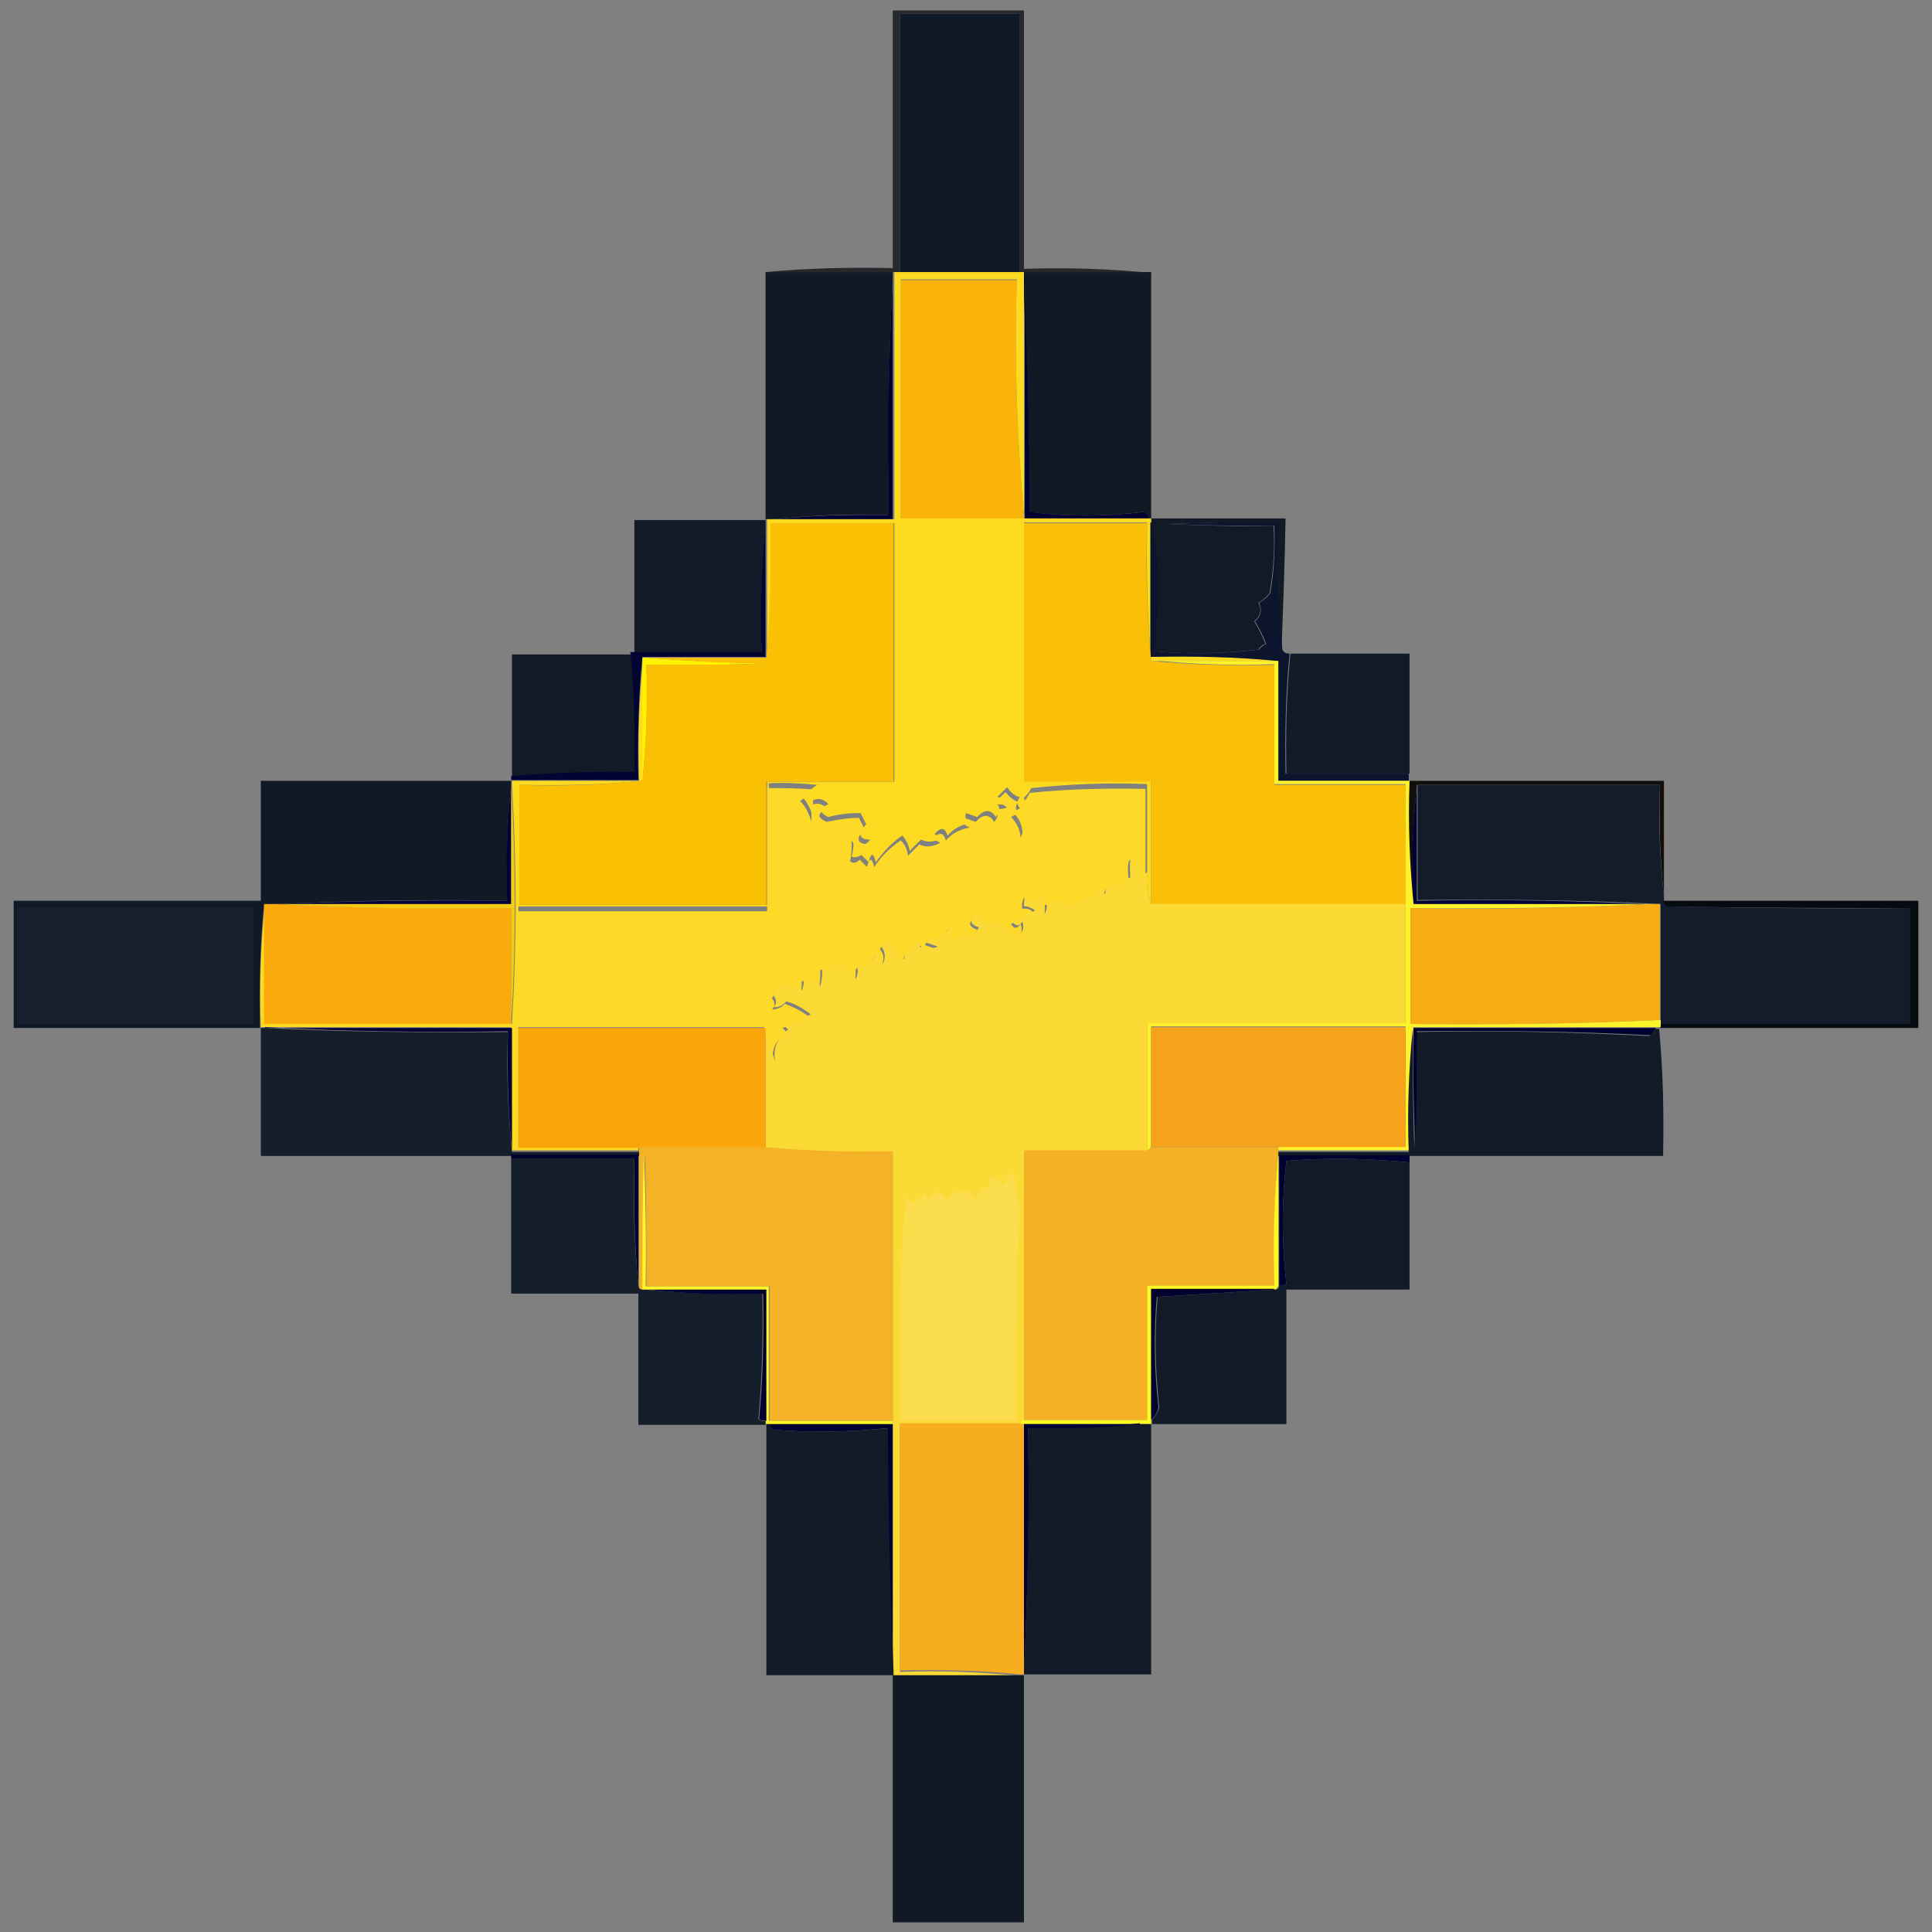 <?xml version="1.0" encoding="UTF-8"?>
<svg id="Layer_1" xmlns="http://www.w3.org/2000/svg" version="1.1" viewBox="0 0 24 24">
  <rect x="0" y="0" width="24" height="24" fill="#808080" stroke="none"/>
  <!-- Generator: Adobe Illustrator 29.8.2, SVG Export Plug-In . SVG Version: 2.1.1 Build 3)  -->
  <defs>
    <style>
      .st0 {
        fill: #010031;
      }

      .st0, .st1, .st2, .st3, .st4, .st5, .st6, .st7, .st8, .st9, .st10, .st11, .st12, .st13, .st14, .st15, .st16, .st17, .st18, .st19, .st20, .st21, .st22, .st23, .st24, .st25, .st26, .st27, .st28, .st29, .st30, .st31, .st32, .st33, .st34, .st35, .st36, .st37, .st38, .st39, .st40, .st41, .st42, .st43, .st44, .st45, .st46, .st47, .st48 {
        fill-rule: evenodd;
      }

      .st1 {
        fill: #121a27;
      }

      .st2 {
        fill: #030035;
      }

      .st3 {
        fill: #010131;
      }

      .st4 {
        fill: #fcda35;
      }

      .st5 {
        fill: #121b28;
      }

      .st6 {
        fill: #111926;
      }

      .st7 {
        fill: #111a27;
      }

      .st8 {
        fill: #f6a21a;
      }

      .st9 {
        fill: #fef22b;
      }

      .st10 {
        fill: #010130;
      }

      .st11 {
        fill: #faa60a;
      }

      .st12 {
        fill: #fbda1f;
      }

      .st13 {
        fill: #f4b327;
      }

      .st14 {
        fill: #111a28;
      }

      .st15 {
        fill: #161e2b;
      }

      .st16 {
        fill: #fac004;
      }

      .st17 {
        fill: #03012e;
      }

      .st18 {
        fill: #16202e;
      }

      .st19 {
        fill: #000031;
      }

      .st20 {
        fill: #f4cb14;
      }

      .st21 {
        fill: #fac008;
      }

      .st22 {
        fill: #fab407;
      }

      .st23 {
        fill: #faab0b;
      }

      .st24 {
        fill: #030431;
      }

      .st25 {
        fill: #fbdc4c;
      }

      .st26 {
        fill: #131c2a;
      }

      .st27 {
        fill: #f6ad1e;
      }

      .st28 {
        fill: #111826;
      }

      .st29 {
        fill: #0c142e;
      }

      .st30 {
        fill: #121a28;
      }

      .st31 {
        fill: #26282b;
      }

      .st32 {
        fill: #151e2b;
      }

      .st33 {
        fill: #f9ad15;
      }

      .st34 {
        fill: #020232;
      }

      .st35 {
        fill: #120f0b;
      }

      .st36 {
        fill: #fef528;
      }

      .st37 {
        fill: #010033;
      }

      .st38 {
        fill: #fdda27;
      }

      .st39 {
        fill: #fef400;
      }

      .st40 {
        fill: #020030;
      }

      .st41 {
        fill: #000039;
      }

      .st42 {
        fill: #101926;
      }

      .st43 {
        fill: #141b28;
      }

      .st44 {
        fill: #101928;
      }

      .st45 {
        fill: #fef920;
      }

      .st46 {
        fill: #01003b;
      }

      .st47 {
        fill: #060b12;
      }

      .st48 {
        fill: #f5b126;
      }
    </style>
  </defs>
  <path class="st31" d="M14.3,3.38h-1.63V.17h-1.49v3.21h-1.67c.52-.05,1.05-.06,1.58-.05V.13h1.63v3.21c.54-.02,1.06,0,1.58.05Z"/>
  <path class="st44" d="M12.67,3.38h-1.49V.17h1.49v3.21Z"/>
  <path class="st28" d="M9.51,3.38h1.58v.05c-.05.98-.06,1.97-.05,2.97-.47-.02-.94,0-1.39.05h-.14v-3.07Z"/>
  <path class="st42" d="M12.72,3.43v-.05h1.58v3.07h-.05s0-.07-.05-.09c-.49.06-.96.06-1.42,0,0-.98-.03-1.96-.07-2.93Z"/>
  <path class="st22" d="M12.72,6.4v.05h-1.53v-2.97h1.44c-.03.99,0,1.97.09,2.93Z"/>
  <path class="st37" d="M11.09,3.43v3.02h-1.44c.46-.05.92-.06,1.39-.05-.02-1,0-1.99.05-2.97Z"/>
  <path class="st40" d="M12.72,3.43c.04.97.06,1.94.07,2.93.46.06.93.06,1.42,0,.04.02.05.05.05.09h-1.53v-3.02Z"/>
  <path class="st30" d="M14.3,6.49v-.05h1.67c-.01.55-.03,1.09-.05,1.63-.05-.52-.06-1.05-.05-1.58-.45,0-.9,0-1.35.02.43.02.87.03,1.3.02.02.28,0,.56-.05.84-.04.05-.09.09-.14.12.05.08.03.16-.05.23.06.09.1.18.14.28-.04.01-.07.04-.09.07-.43.05-.87.06-1.3.02.03-.27.05-.54.05-.81,0-.28-.03-.54-.09-.79Z"/>
  <path class="st1" d="M9.51,6.45v.05c-.05.53-.06,1.08-.05,1.63h-1.58v-1.67h1.63Z"/>
  <path class="st12" d="M11.09,3.38h1.63v3.02c-.09-.96-.12-1.94-.09-2.93h-1.44v2.97h3.11v1.72c.54-.02,1.06,0,1.58.05h-1.58c-.05-.56-.06-1.14-.05-1.72h-1.53v3.21h1.58v1.53c-.05-.11-.06-.24-.05-.37v-1.12c-.48-.02-.96,0-1.44.05-.02.05-.05.08-.09.12.05.15.04.29-.02.44,0-.1-.04-.19-.12-.26.03-.02.06-.03.09-.05-.04-.04-.04-.09,0-.14-.05,0-.11-.05-.16-.12l-.12.12c.05.01.1.03.14.07-.04.02-.08.03-.14.02.04.05.03.1-.02.16-.06-.1-.14-.1-.23,0-.05-.02-.09-.03-.14-.05-.02.06,0,.1.07.12-.12.02-.22.07-.3.16-.03-.1-.08-.11-.16-.02.03.02.06.03.09.05-.09.05-.17.06-.26.02l-.14.14c-.01-.07-.04-.13-.09-.19-.11.07-.22.18-.33.33-.03-.12-.06-.12-.09,0l-.09-.09s-.07.05-.12.02c.02-.08.03-.17.02-.26.07.13.13.15.21.05-.14,0-.16-.07-.05-.19l-.07-.14c-.13,0-.26.01-.4.05-.12-.06-.12-.11,0-.16-.05-.06-.11-.08-.19-.05,0,.07,0,.14,0,.21-.03-.1-.07-.18-.14-.26.06-.05.12-.09.19-.14-.2-.02-.4-.03-.6-.02v1.53h-3.11v1.44h3.07v.05h-3.07v1.49h1.49v.05h-1.58v-1.53h-3.11c-.02-.52,0-1.03.05-1.53v1.49h3.07c.06-.99.06-1.98,0-2.97v-.05h1.58c-.02-.52,0-1.03.05-1.53v1.53c-.5.05-1.01.06-1.53.05v1.49h3.07v-1.53h1.58v-3.21h-1.53c.02.57,0,1.12-.05,1.67v-1.72h1.58v-3.07Z"/>
  <path class="st29" d="M14.3,6.49c.06.25.09.51.09.79,0,.27-.02.55-.05.81.43.04.87.03,1.3-.02.02-.03.06-.06.09-.07-.04-.1-.08-.19-.14-.28.08-.07.09-.15.05-.23.05-.03.1-.07.14-.12.05-.28.06-.56.05-.84-.43,0-.87,0-1.3-.02.45-.02.9-.03,1.35-.02-.02.54,0,1.06.05,1.58.02.04.05.05.09.05-.05.49-.06.99-.05,1.49h1.53v.09h-1.63v-1.49c-.52-.05-1.05-.06-1.58-.05v-1.67Z"/>
  <path class="st7" d="M7.84,8.12c.05.49.06.99.05,1.49-.51-.01-1.02,0-1.53.05v-1.53h1.49Z"/>
  <path class="st5" d="M16.02,8.12h1.49v1.49h-1.53c-.01-.5,0-1,.05-1.49Z"/>
  <path class="st39" d="M7.98,8.17h.05c.49.04.98.06,1.49.07-.5.02-.99.03-1.49.02.02.49,0,.97-.05,1.44v-1.53Z"/>
  <path class="st24" d="M9.51,6.49v1.67h-1.53c-.05.5-.06,1.01-.05,1.53h-1.58v-.05c.51-.04,1.02-.06,1.53-.05.01-.5,0-1-.05-1.49h1.63c-.02-.55,0-1.09.05-1.63Z"/>
  <path class="st35" d="M17.51,9.7h3.16v1.44c-.05-.46-.06-.92-.05-1.39h-3.02c-.05.49-.06.98-.05,1.49-.05-.5-.06-1.01-.05-1.53Z"/>
  <path class="st6" d="M6.35,9.7v.05c-.05.47-.06.95-.05,1.44-1.02-.02-2.02,0-3.02.05-.05.5-.06,1.01-.05,1.53H.17v-1.58h3.07v-1.49h3.11Z"/>
  <path class="st26" d="M17.6,9.75h3.02c-.02.47,0,.94.05,1.39v.05s.02.05.05.07c1.01.02,2.01.03,3.02.02v1.44h-3.11v-1.49c-1-.05-2.01-.06-3.02-.05v-1.44Z"/>
  <path class="st21" d="M14.3,8.21c.5.05,1.01.06,1.53.05v1.49h1.63v1.49h-3.16v-1.53h-1.58v-3.21h1.53c-.02.58,0,1.15.05,1.72Z"/>
  <path class="st16" d="M7.98,9.7c.05-.47.06-.95.05-1.44.5,0,.99,0,1.49-.02-.5,0-1-.03-1.49-.07h1.49c.05-.55.06-1.11.05-1.67h1.53v3.21h-1.58v1.53h-3.07v-1.49c.52.02,1.03,0,1.53-.05Z"/>
  <path class="st46" d="M6.35,9.75v1.49h-3.07c1-.05,2.01-.06,3.02-.05-.02-.49,0-.97.05-1.44Z"/>
  <path class="st41" d="M17.6,9.75v1.44c1.02-.02,2.02,0,3.02.05h-3.07c-.02-.5,0-1,.05-1.49Z"/>
  <path class="st47" d="M20.67,11.19h3.16v1.58h-3.21v-.05h3.11v-1.44c-1.01,0-2.01,0-3.02-.02-.03-.02-.04-.04-.05-.07Z"/>
  <path class="st38" d="M14.25,10.86s-.05.02-.07.05c-.13-.31-.19-.3-.16.02-.07.03-.13.07-.19.12-.07-.05-.11-.02-.12.09-.02-.02-.04-.04-.07-.05-.12.09-.25.16-.4.19-.02-.03-.03-.06-.05-.09-.06.04-.13.06-.21.05,0,.05,0,.1-.02.14-.02-.08-.03-.15-.05-.23-.07.11-.13.11-.19,0-.02.04-.03.09-.02.14.05-.01.1,0,.14.05l-.28.14c.04.06.07.06.12,0,.03.09,0,.15-.09.19-.05-.07-.11-.13-.19-.19-.1.03-.19,0-.28-.09-.1.07-.09.12.02.16-.05.1-.12.13-.21.07-.09.11-.14.08-.14-.09-.05.07-.1.13-.16.19-.05-.06-.1-.06-.14.02.05.02.09.03.14.05-.08.03-.15.03-.23,0,.06-.03.06-.05,0-.07-.11.06-.17.14-.19.23-.06-.08-.12-.15-.19-.23-.04.01-.07.04-.09.07.05.06.06.13.02.21-.06-.05-.08-.09-.07-.14-.05.07-.1.13-.16.19-.03-.06-.06-.06-.09,0,0,.06,0,.1-.02.14-.03-.04-.06-.09-.07-.14-.07-.05-.19-.05-.35,0,0,.08,0,.16-.02.23-.05-.07-.12-.11-.21-.09,0,.05,0,.1-.02.14-.14-.12-.25-.1-.35.07.04.05.04.1,0,.14.06,0,.11-.02.16-.07.11.04.21.09.3.16-.12.07-.22.11-.33.14l.05.05c-.14.11-.2.24-.16.4-.05-.15-.09-.31-.12-.46h-3.07v-1.44h3.11v-1.53c.2,0,.4,0,.6.02-.06.05-.12.09-.19.14.07.07.11.16.14.26,0-.07,0-.14,0-.21.07-.03.14-.02.19.05-.12.05-.12.11,0,.16.14-.03.27-.05.4-.05l.07.14c-.11.12-.1.18.05.19-.07.1-.14.09-.21-.05,0,.09,0,.18-.02.26.04.03.08.02.12-.02l.09.09c.03-.12.06-.12.09,0,.1-.15.21-.25.33-.33.05.05.08.11.09.19l.14-.14c.08.04.17.03.26-.02-.03-.02-.06-.03-.09-.05.08-.09.13-.08.16.02.08-.09.18-.14.3-.16-.07-.02-.09-.06-.07-.12.05.02.09.03.14.05.09-.1.17-.1.23,0,.05-.06.06-.11.02-.16.06,0,.1,0,.14-.02-.04-.03-.09-.06-.14-.07l.12-.12c.06.07.11.11.16.12-.04.05-.04.1,0,.14-.03.02-.06.03-.09.05.07.07.11.15.12.26.06-.15.07-.3.02-.44.04-.03.07-.07.09-.12.48-.05.96-.06,1.44-.05v1.12Z"/>
  <path class="st18" d="M.22,11.28h2.93v1.44H.22v-1.44Z"/>
  <path class="st23" d="M3.29,11.23h.09c.98.05,1.97.06,2.97.05v1.44h-3.07v-1.49Z"/>
  <path class="st33" d="M20.48,11.23h.14v1.44c-1.03.05-2.07.06-3.11.05v-1.44c1,.02,1.99,0,2.97-.05Z"/>
  <path class="st20" d="M6.35,9.75c.06.99.06,1.98,0,2.97v-1.44c-1,.02-1.99,0-2.97-.05h2.97v-1.49Z"/>
  <path class="st4" d="M14.25,10.86c-.01.13,0,.26.05.37h3.16v1.49h-3.21v1.58h-1.53v3.35s-.05.02-.05.05h-1.49v3.07c.5-.02,1,0,1.49.05h-1.58v-6.51c-.54.02-1.06,0-1.58-.05v-1.53c.03.15.07.31.12.46-.03-.16.02-.29.16-.4l-.05-.05c.1-.02.21-.07.33-.14-.09-.07-.19-.13-.3-.16-.05.05-.1.08-.16.07.04-.04.04-.09,0-.14.09-.17.21-.19.35-.07.02-.04.03-.09.02-.14.09-.01.16.02.21.09.02-.08.03-.15.02-.23.16-.05.28-.05.35,0,.01.05.03.1.07.14.02-.04.03-.08.02-.14.03-.06.06-.06.09,0,.06-.06.12-.12.16-.19,0,.05.01.09.07.14.03-.07.03-.14-.02-.21.02-.03.06-.06.09-.07.06.08.12.15.19.23.01-.09.07-.17.19-.23.06.02.06.04,0,.07.08.03.15.03.23,0-.05-.02-.09-.03-.14-.05.04-.08.08-.09.14-.02.06-.06.12-.12.16-.19,0,.17.04.21.14.09.09.06.16.03.21-.07-.12-.04-.12-.09-.02-.16.08.09.18.12.28.09.07.05.13.11.19.19.09-.04.12-.1.09-.19-.04.06-.08.06-.12,0l.28-.14s-.08-.06-.14-.05c0-.05,0-.1.02-.14.05.11.12.11.19,0,.02.08.03.15.05.23.02-.04.03-.09.02-.14.08,0,.15,0,.21-.05.02.03.03.06.05.09.15-.03.28-.09.4-.19.03,0,.05.03.07.05,0-.11.04-.14.12-.09.06-.05.12-.09.19-.12-.02-.33.03-.33.16-.02.02-.03.04-.04.07-.05Z"/>
  <path class="st9" d="M14.3,8.21h1.58v1.49h1.63c-.02.52,0,1.03.05,1.53h2.93c-.98.05-1.97.06-2.97.05v1.44c1.04.01,2.08,0,3.11-.05v.09h-3.07c-.05.5-.06,1.01-.05,1.53h-1.63v-.05h1.58v-1.49h-3.16v1.49s-.02.05-.05.05v-1.58h3.21v-2.97h-1.63v-1.49c-.52.02-1.03,0-1.53-.05Z"/>
  <path class="st2" d="M3.29,12.77h3.07v1.53c-.05-.49-.06-.98-.05-1.49-1.02.02-2.02,0-3.02-.05Z"/>
  <path class="st11" d="M9.51,12.77v1.49h-3.07v-1.49h3.07Z"/>
  <path class="st8" d="M15.88,14.25h-1.58v-1.49h3.16v1.49h-1.58Z"/>
  <path class="st15" d="M3.24,12.77h.05c1,.05,2.01.06,3.02.05-.02.5,0,1,.05,1.49h1.58v.05H3.24v-1.58Z"/>
  <path class="st43" d="M17.55,12.77c0,.5,0,.99.02,1.49.02-.48.03-.96.02-1.44.97-.02,1.94,0,2.9.05.03-.03.06-.06.07-.09h.05c.05.52.06,1.05.05,1.58h-4.79v-.05h1.63c-.02-.52,0-1.03.05-1.53Z"/>
  <path class="st10" d="M17.55,12.77h3.02s-.04.07-.07.09c-.96-.05-1.93-.06-2.9-.05,0,.48,0,.96-.02,1.44-.02-.5-.03-.99-.02-1.49Z"/>
  <path class="st48" d="M14.3,14.25h1.58v.05c-.05.55-.06,1.11-.05,1.67h-1.58v1.67h-1.53v-3.35h1.53s.05-.02.05-.05Z"/>
  <path class="st19" d="M6.35,14.39v-.05h1.58v1.63c-.05-.52-.06-1.05-.05-1.58h-1.53Z"/>
  <path class="st3" d="M15.88,14.35h1.63v.09c-.51-.05-1.02-.06-1.53-.02-.06.51-.06,1.02,0,1.53-.03.02-.06.03-.09.02v-1.63Z"/>
  <path class="st13" d="M7.93,14.25h1.58c.52.05,1.05.06,1.58.05v3.35h-1.53v-1.67h-1.53c0-.56,0-1.12-.02-1.67-.02.57-.03,1.15-.02,1.72-.03,0-.05-.02-.05-.05v-1.72Z"/>
  <path class="st25" d="M12.53,14.58s.05.02.07.05c.01.12.03.24.07.35-.04.87-.05,1.76-.05,2.67h-1.44c-.02-.93,0-1.86.07-2.79.09.11.16.09.23-.05.02.03.03.06.05.09.08-.12.15-.12.23,0,.09-.09.18-.12.28-.09.04.02.07.05.09.09.02-.09.08-.14.16-.16-.01-.15.04-.16.16-.02.05-.03.07-.08.07-.14Z"/>
  <path class="st36" d="M11.09,17.65v.05h-1.58v-1.67h-1.53c0-.57,0-1.15.02-1.72.02.56.03,1.12.02,1.67h1.53v1.67h1.53Z"/>
  <path class="st45" d="M15.88,14.3v1.67s-.02.05-.05.05h-1.53v1.67h-1.63s.02-.05.05-.05h1.53v-1.67h1.58c-.02-.57,0-1.12.05-1.67Z"/>
  <path class="st14" d="M17.51,14.44v1.58h-1.53v1.67h-1.67v-.05s.08-.09.09-.16c-.05-.46-.06-.91-.02-1.37.49-.03.98-.06,1.46-.09.03,0,.05-.02.05-.05.03,0,.07,0,.09-.02-.06-.51-.06-1.02,0-1.53.51-.04,1.03-.03,1.53.02Z"/>
  <path class="st32" d="M6.35,14.39h1.53c-.02.54,0,1.06.05,1.58,0,.03.02.05.05.05h.05c.47.05.95.06,1.44.05.01.52,0,1.04-.05,1.56.03.02.06.03.09.02v.05h-1.58v-1.63h-1.58v-1.67Z"/>
  <path class="st17" d="M15.83,16.02c-.48.03-.97.06-1.46.09-.04.46-.03.92.02,1.37-.01.07-.05.12-.09.16v-1.63h1.53Z"/>
  <path class="st0" d="M8.03,16.02h1.49v1.63s-.07,0-.09-.02c.05-.52.06-1.03.05-1.56-.49.02-.97,0-1.44-.05Z"/>
  <path class="st34" d="M9.56,17.69h1.53v3.07c-.04-1-.06-2.01-.07-3.02-.47.05-.94.06-1.42.02-.03-.02-.04-.04-.05-.07Z"/>
  <path class="st27" d="M12.67,17.69h.05v3.11h-.05c-.49-.05-.98-.06-1.49-.05v-3.07h1.49Z"/>
  <path class="st30" d="M14.16,17.69h.14v3.11h-1.58v-.05c.05-1,.06-2.01.05-3.02.47.02.94,0,1.39-.05Z"/>
  <path class="st5" d="M9.51,17.69h.05s.02.05.05.07c.48.04.95.03,1.42-.02,0,1.01.03,2.02.07,3.02v.05h-1.58v-3.11Z"/>
  <path class="st37" d="M12.72,17.69h1.44c-.46.05-.92.06-1.39.05.02,1.02,0,2.02-.05,3.02v-3.07Z"/>
  <path class="st6" d="M11.09,20.81h1.63v3.07h-1.63v-3.07Z"/>
</svg>